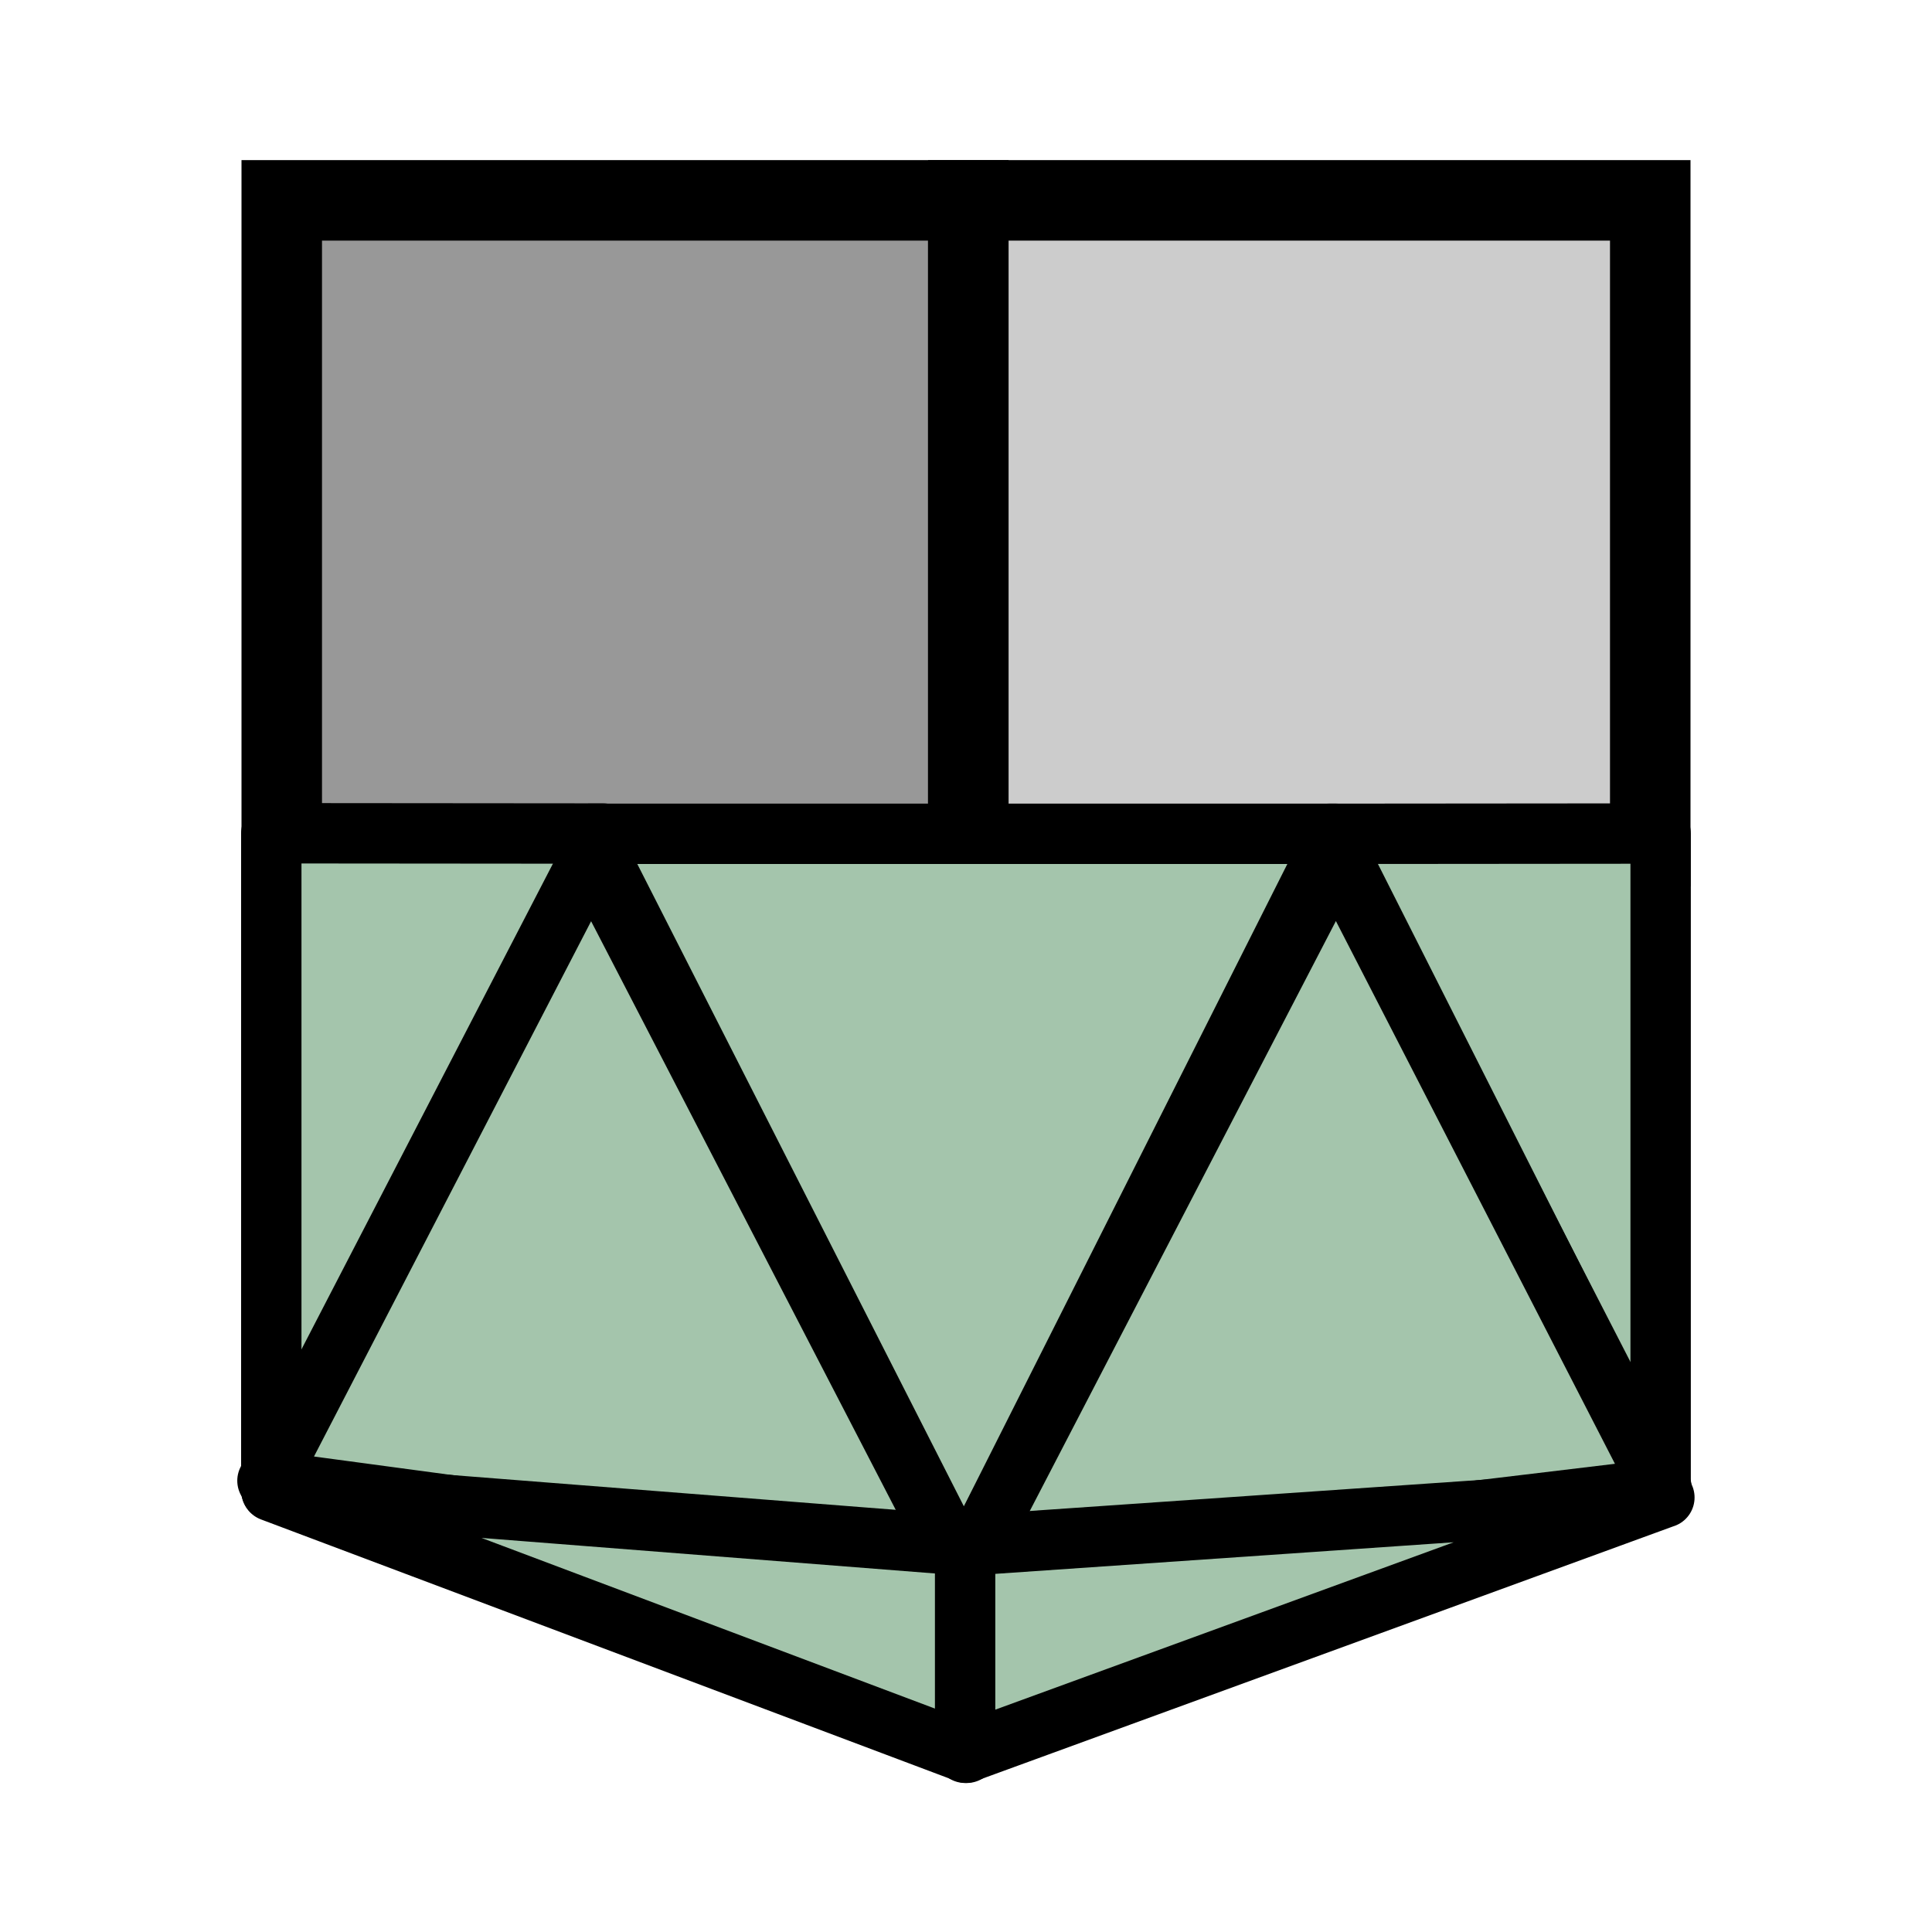 <?xml version="1.0" encoding="UTF-8" standalone="no"?>
<!-- Created with Inkscape (http://www.inkscape.org/) -->

<svg
   width="48"
   height="48"
   viewBox="0 0 48 48"
   version="1.1"
   id="svg1"
   xml:space="preserve"
   inkscape:version="1.3 (0e150ed, 2023-07-21)"
   sodipodi:docname="SegmentationDisplayFill.svg"
   inkscape:export-filename="PNG/SlicerUpArrowV1-24.png"
   inkscape:export-xdpi="48"
   inkscape:export-ydpi="48"
   xmlns:inkscape="http://www.inkscape.org/namespaces/inkscape"
   xmlns:sodipodi="http://sodipodi.sourceforge.net/DTD/sodipodi-0.dtd"
   xmlns="http://www.w3.org/2000/svg"
   xmlns:svg="http://www.w3.org/2000/svg"><sodipodi:namedview
     id="namedview1"
     pagecolor="#ffffff"
     bordercolor="#111111"
     borderopacity="1"
     inkscape:showpageshadow="0"
     inkscape:pageopacity="0"
     inkscape:pagecheckerboard="1"
     inkscape:deskcolor="#d1d1d1"
     inkscape:document-units="px"
     showgrid="true"
     inkscape:zoom="5.8456085"
     inkscape:cx="10.691787"
     inkscape:cy="24.719411"
     inkscape:window-width="1384"
     inkscape:window-height="773"
     inkscape:window-x="39"
     inkscape:window-y="32"
     inkscape:window-maximized="0"
     inkscape:current-layer="DarkThemeEnabledLayer"
     showguides="true"><inkscape:grid
       id="grid1"
       units="px"
       originx="0"
       originy="0"
       spacingx="2"
       spacingy="2"
       empcolor="#0099e5"
       empopacity="0.302"
       color="#0099e5"
       opacity="0.149"
       empspacing="1"
       dotted="false"
       gridanglex="30"
       gridanglez="30"
       visible="true" /></sodipodi:namedview><defs
     id="defs1" /><g
     id="DarkThemeEnabledLayer"
     inkscape:label="EnabledLayer"
     inkscape:groupmode="layer"
     style="display:inline"
     sodipodi:insensitive="true"><path
       style="display:inline;fill:none;stroke:#000000;stroke-width:1.5;stroke-linecap:butt;stroke-linejoin:miter;stroke-dasharray:none;stroke-opacity:1"
       d="M 22.933,21.658 Z"
       id="path9-4-9" /><path
       style="display:inline;fill:#989898;fill-opacity:1;stroke:#000000;stroke-width:2;stroke-linecap:butt;stroke-linejoin:miter;stroke-dasharray:none;stroke-opacity:1"
       d="m 7,4.978 v 16.043 0 H 24.057 V 4.978 Z"
       id="path3-9-1-8-2-5" /><path
       style="display:inline;fill:#000000;fill-opacity:0.2;stroke:#000000;stroke-width:2;stroke-linecap:butt;stroke-linejoin:miter;stroke-dasharray:none;stroke-opacity:1"
       d="m 24.057,4.978 v 16.043 0 H 41 V 4.978 Z"
       id="path3-9-1-8-95" /><path
       style="display:inline;fill:#a4c5ac;fill-opacity:1;stroke:#000000;stroke-width:1.5;stroke-linecap:round;stroke-linejoin:round;stroke-dasharray:none;stroke-opacity:1"
       d="m 14.982,20.709 -8.242,-0.007 V 37.03 Z"
       id="path2-3-9-3"
       sodipodi:nodetypes="cccc" /><path
       style="display:inline;fill:#a4c5ac;fill-opacity:1;stroke:#000000;stroke-width:1.5;stroke-linecap:butt;stroke-linejoin:round;stroke-dasharray:none;stroke-opacity:1"
       d="M 14.611,20.716 H 33.201 L 23.95,39.085 14.611,20.716"
       id="path1-4-7"
       sodipodi:nodetypes="cccc" /><path
       style="display:inline;fill:#a4c5ac;fill-opacity:1;stroke:#000000;stroke-width:1.5;stroke-linecap:round;stroke-linejoin:round;stroke-dasharray:none;stroke-opacity:1"
       d="M 6.645,36.788 14.686,21.256 23.926,39.11 6.645,36.788"
       id="path8-0-7"
       sodipodi:nodetypes="cccc" /><path
       style="display:inline;fill:#a4c5ac;fill-opacity:1;stroke:#000000;stroke-width:1.5;stroke-linecap:round;stroke-linejoin:round;stroke-dasharray:none;stroke-opacity:1"
       d="m 33.016,20.716 8.242,-0.007 v 16.329 z"
       id="path2-3-9"
       sodipodi:nodetypes="cccc" /><path
       style="display:inline;fill:#a4c5ac;fill-opacity:1;stroke:#000000;stroke-width:1.5;stroke-linecap:round;stroke-linejoin:round;stroke-dasharray:none;stroke-opacity:1"
       d="M 23.95,39.062 33.193,21.249 41.283,36.984 Z"
       id="path7-8-4"
       sodipodi:nodetypes="cccc" /><path
       style="display:inline;fill:#a4c5ac;fill-opacity:1;stroke:#000000;stroke-width:1.5;stroke-linecap:round;stroke-linejoin:round;stroke-dasharray:none;stroke-opacity:1"
       d="M 6.749,37.048 24.018,38.402 v 5.146 L 6.749,37.048"
       id="path3-5-5"
       sodipodi:nodetypes="cccc" /><path
       style="display:inline;fill:#a4c5ac;fill-opacity:1;stroke:#000000;stroke-width:1.5;stroke-linecap:round;stroke-linejoin:round;stroke-dasharray:none;stroke-opacity:1"
       d="M 41.351,37.205 23.978,38.402 v 5.146 l 17.373,-6.344"
       id="path3-2-2-52"
       sodipodi:nodetypes="cccc" /></g></svg>
